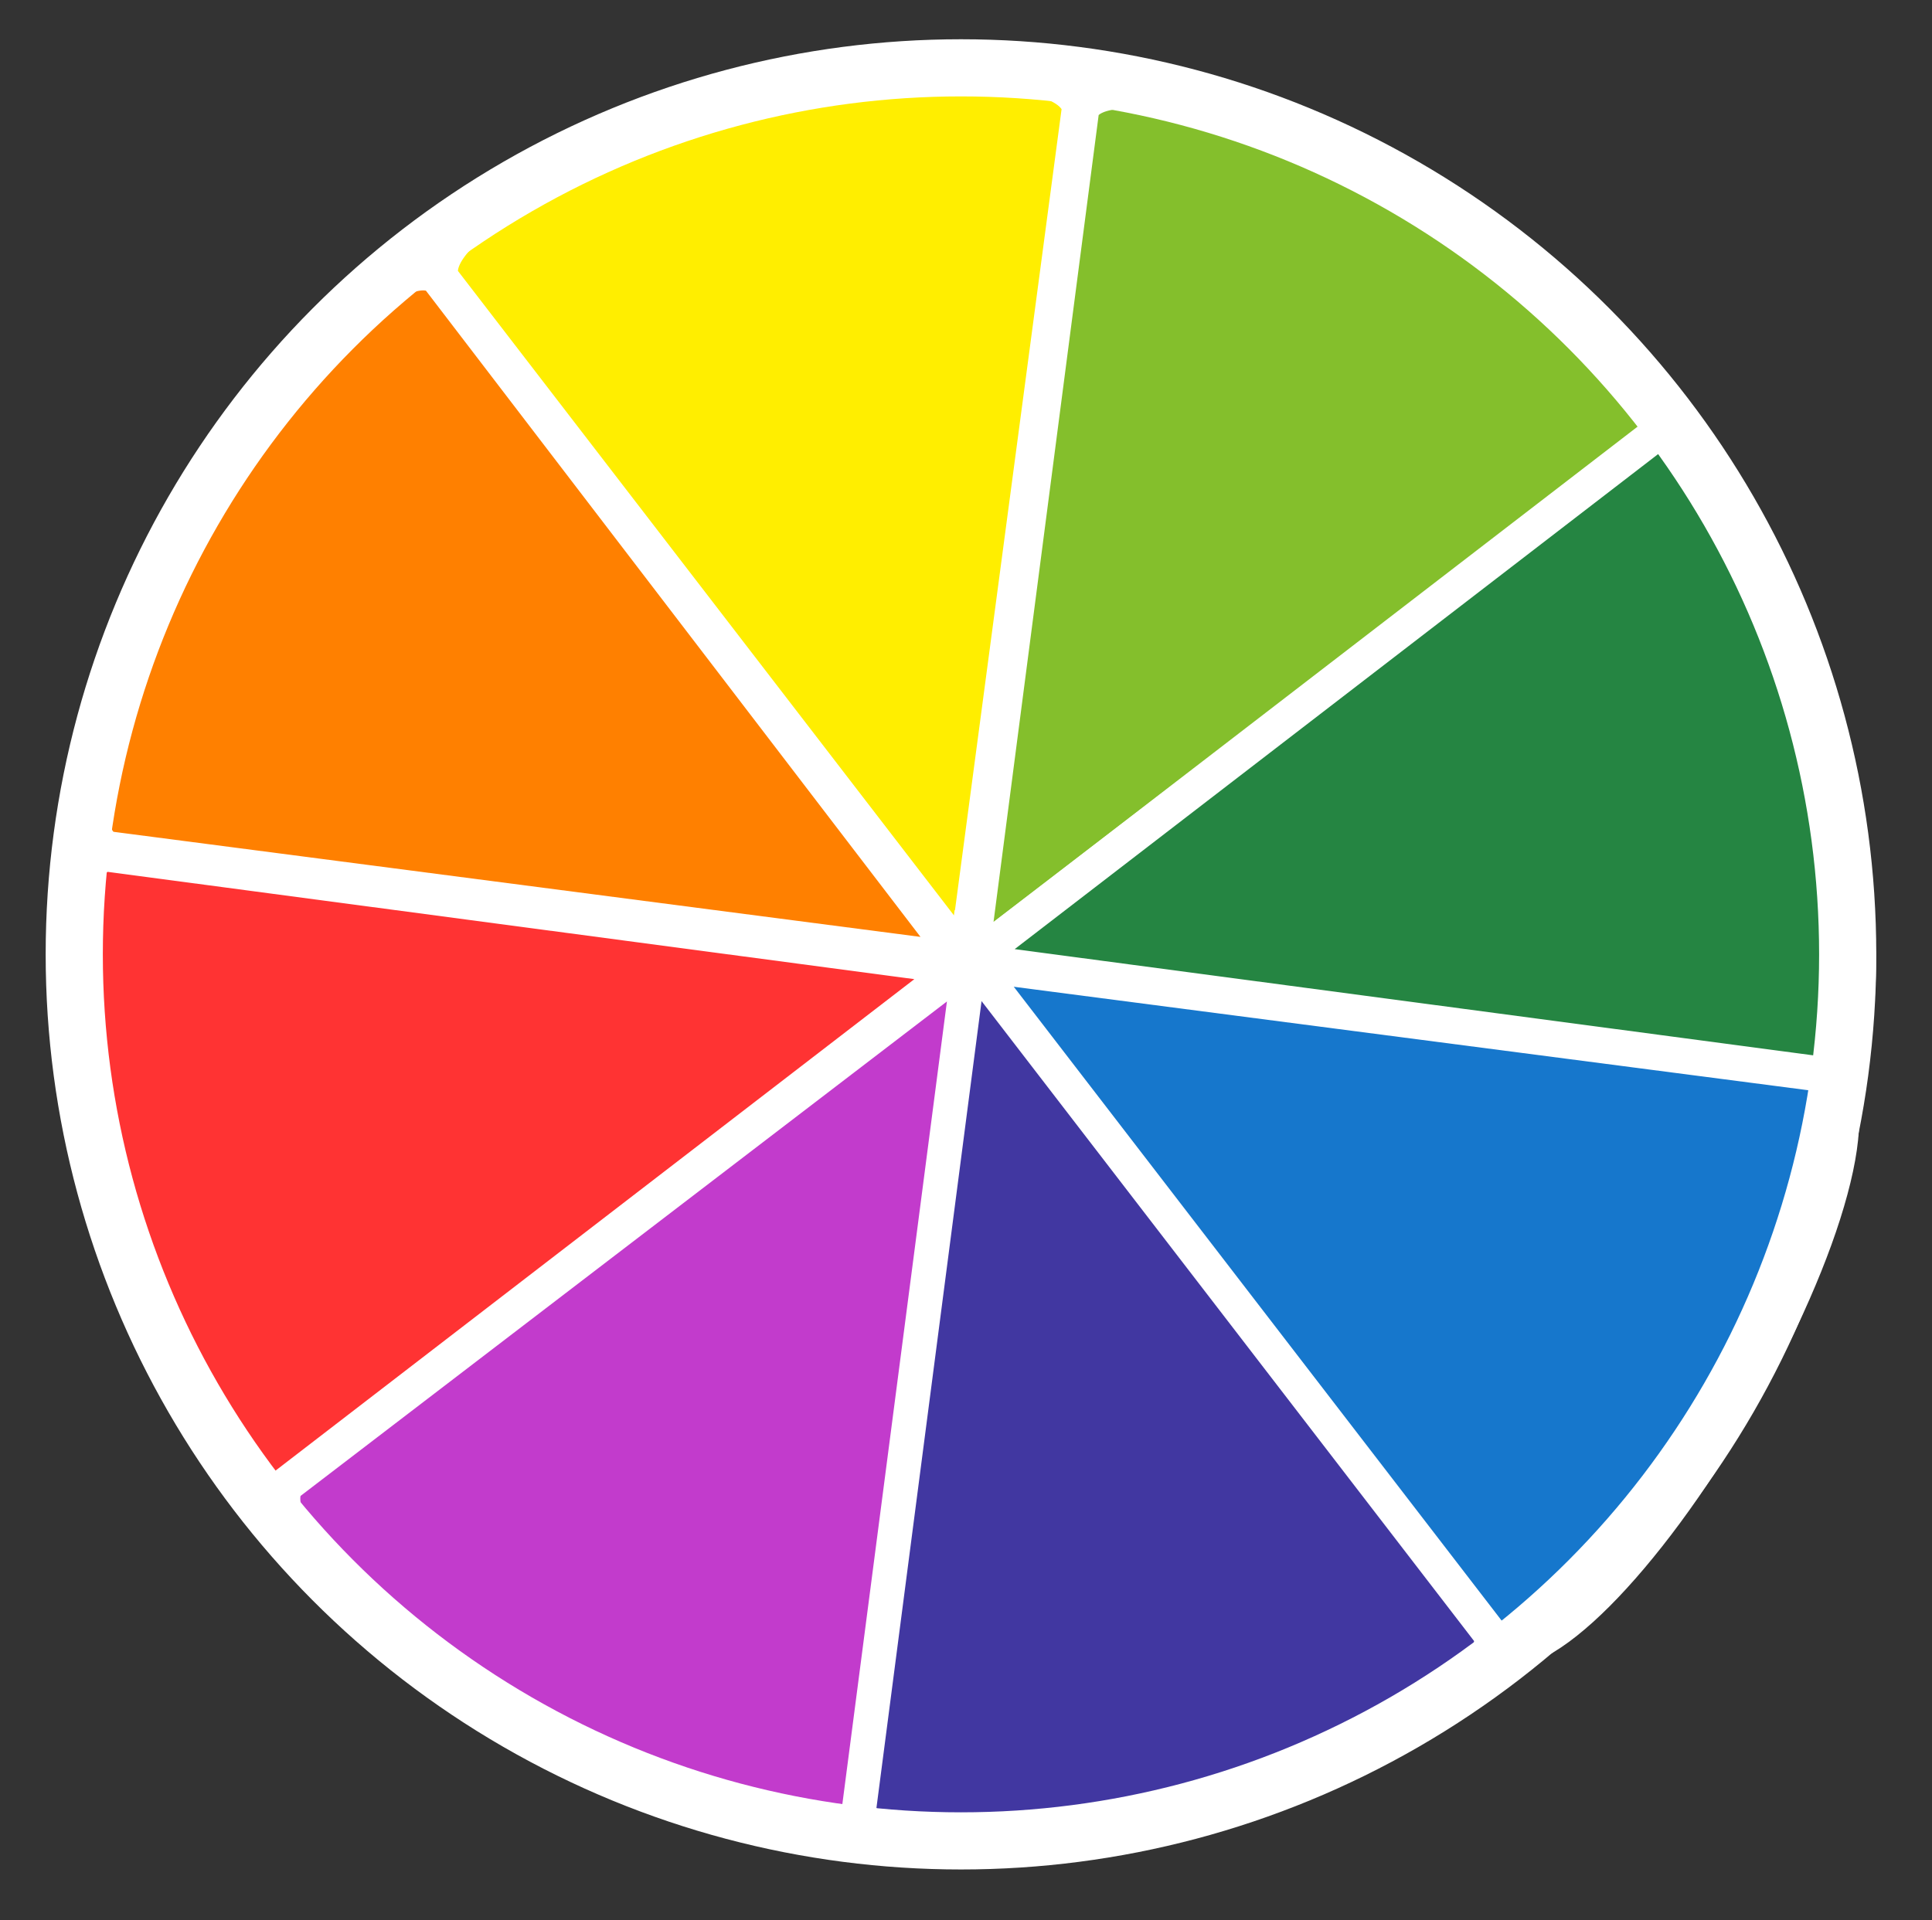 <?xml version="1.0" encoding="UTF-8"?>
<!DOCTYPE svg PUBLIC "-//W3C//DTD SVG 1.1//EN" "http://www.w3.org/Graphics/SVG/1.1/DTD/svg11.dtd">
<svg xmlns="http://www.w3.org/2000/svg" xmlns:xlink="http://www.w3.org/1999/xlink" version="1.1" width="169px" height="168px" viewBox="-0.5 -0.5 169 168"><rect x="-0.5" y="-0.5" width="169" height="168" fill="#333333" stroke="none"/><defs/><g><path d="M 50 25.57 L 78.87 95 C 78.87 97.04 75.83 99 70.41 100.45 C 65 101.9 57.66 102.71 50 102.71 C 34.06 102.71 21.13 99.26 21.13 95 Z" fill="#ff8000" stroke="#ffffff" stroke-width="3" stroke-miterlimit="10" transform="rotate(120,50,64.14)" pointer-events="all"/><path d="M 74 7.57 L 102.87 77 C 102.87 79.04 99.83 81 94.41 82.45 C 89 83.9 81.66 84.71 74 84.71 C 58.06 84.71 45.13 81.26 45.13 77 Z" fill="#ffee00" stroke="#ffffff" stroke-width="3" stroke-miterlimit="10" transform="rotate(-195,74,46.14)" pointer-events="all"/><path d="M 103.74 11.57 L 132.61 81 C 132.61 83.04 129.57 85 124.15 86.45 C 118.74 87.9 111.4 88.71 103.74 88.71 C 87.8 88.71 74.87 85.26 74.87 81 Z" fill="#84bf2c" stroke="#ffffff" stroke-width="3" stroke-miterlimit="10" transform="rotate(-150,103.74,50.14)" pointer-events="all"/><path d="M 121.74 35 L 150.61 104.43 C 150.61 106.47 147.57 108.43 142.15 109.88 C 136.74 111.33 129.4 112.14 121.74 112.14 C 105.8 112.14 92.87 108.69 92.87 104.43 Z" fill="#258542" stroke="#ffffff" stroke-width="3" stroke-miterlimit="10" transform="rotate(-105,121.74,73.57)" pointer-events="all"/><path d="M 118 64.57 L 146.87 134 C 146.87 136.04 143.83 138.01 138.42 139.45 C 133 140.9 125.66 141.71 118 141.71 C 102.06 141.71 89.13 138.26 89.13 134 Z" fill="#1677cc" stroke="#ffffff" stroke-width="3" stroke-miterlimit="10" transform="rotate(-60,118,103.14)" pointer-events="all"/><path d="M 94 81.57 L 122.87 151 C 122.87 153.04 119.83 155.01 114.42 156.45 C 109 157.9 101.66 158.71 94 158.71 C 78.06 158.71 65.13 155.26 65.13 151 Z" fill="#4137a1" stroke="#ffffff" stroke-width="3" stroke-miterlimit="10" transform="rotate(-375,94,120.14)" pointer-events="all"/><path d="M 65 78.57 L 93.87 148 C 93.87 150.04 90.83 152.01 85.42 153.45 C 80 154.9 72.66 155.71 65 155.71 C 49.06 155.71 36.13 152.26 36.13 148 Z" fill="#c23bcc" stroke="#ffffff" stroke-width="3" stroke-miterlimit="10" transform="rotate(-330,65,117.14)" pointer-events="all"/><path d="M 46 55.57 L 74.87 125 C 74.87 127.04 71.83 129.01 66.42 130.45 C 61 131.9 53.66 132.71 46 132.71 C 30.06 132.71 17.13 129.26 17.13 125 Z" fill="#ff3333" stroke="#ffffff" stroke-width="3" stroke-miterlimit="10" transform="rotate(-285,46,94.14)" pointer-events="all"/><ellipse cx="83.56" cy="83" rx="77.565" ry="77.565" fill="none" stroke="#ffffff" stroke-width="5" pointer-events="all"/></g></svg>